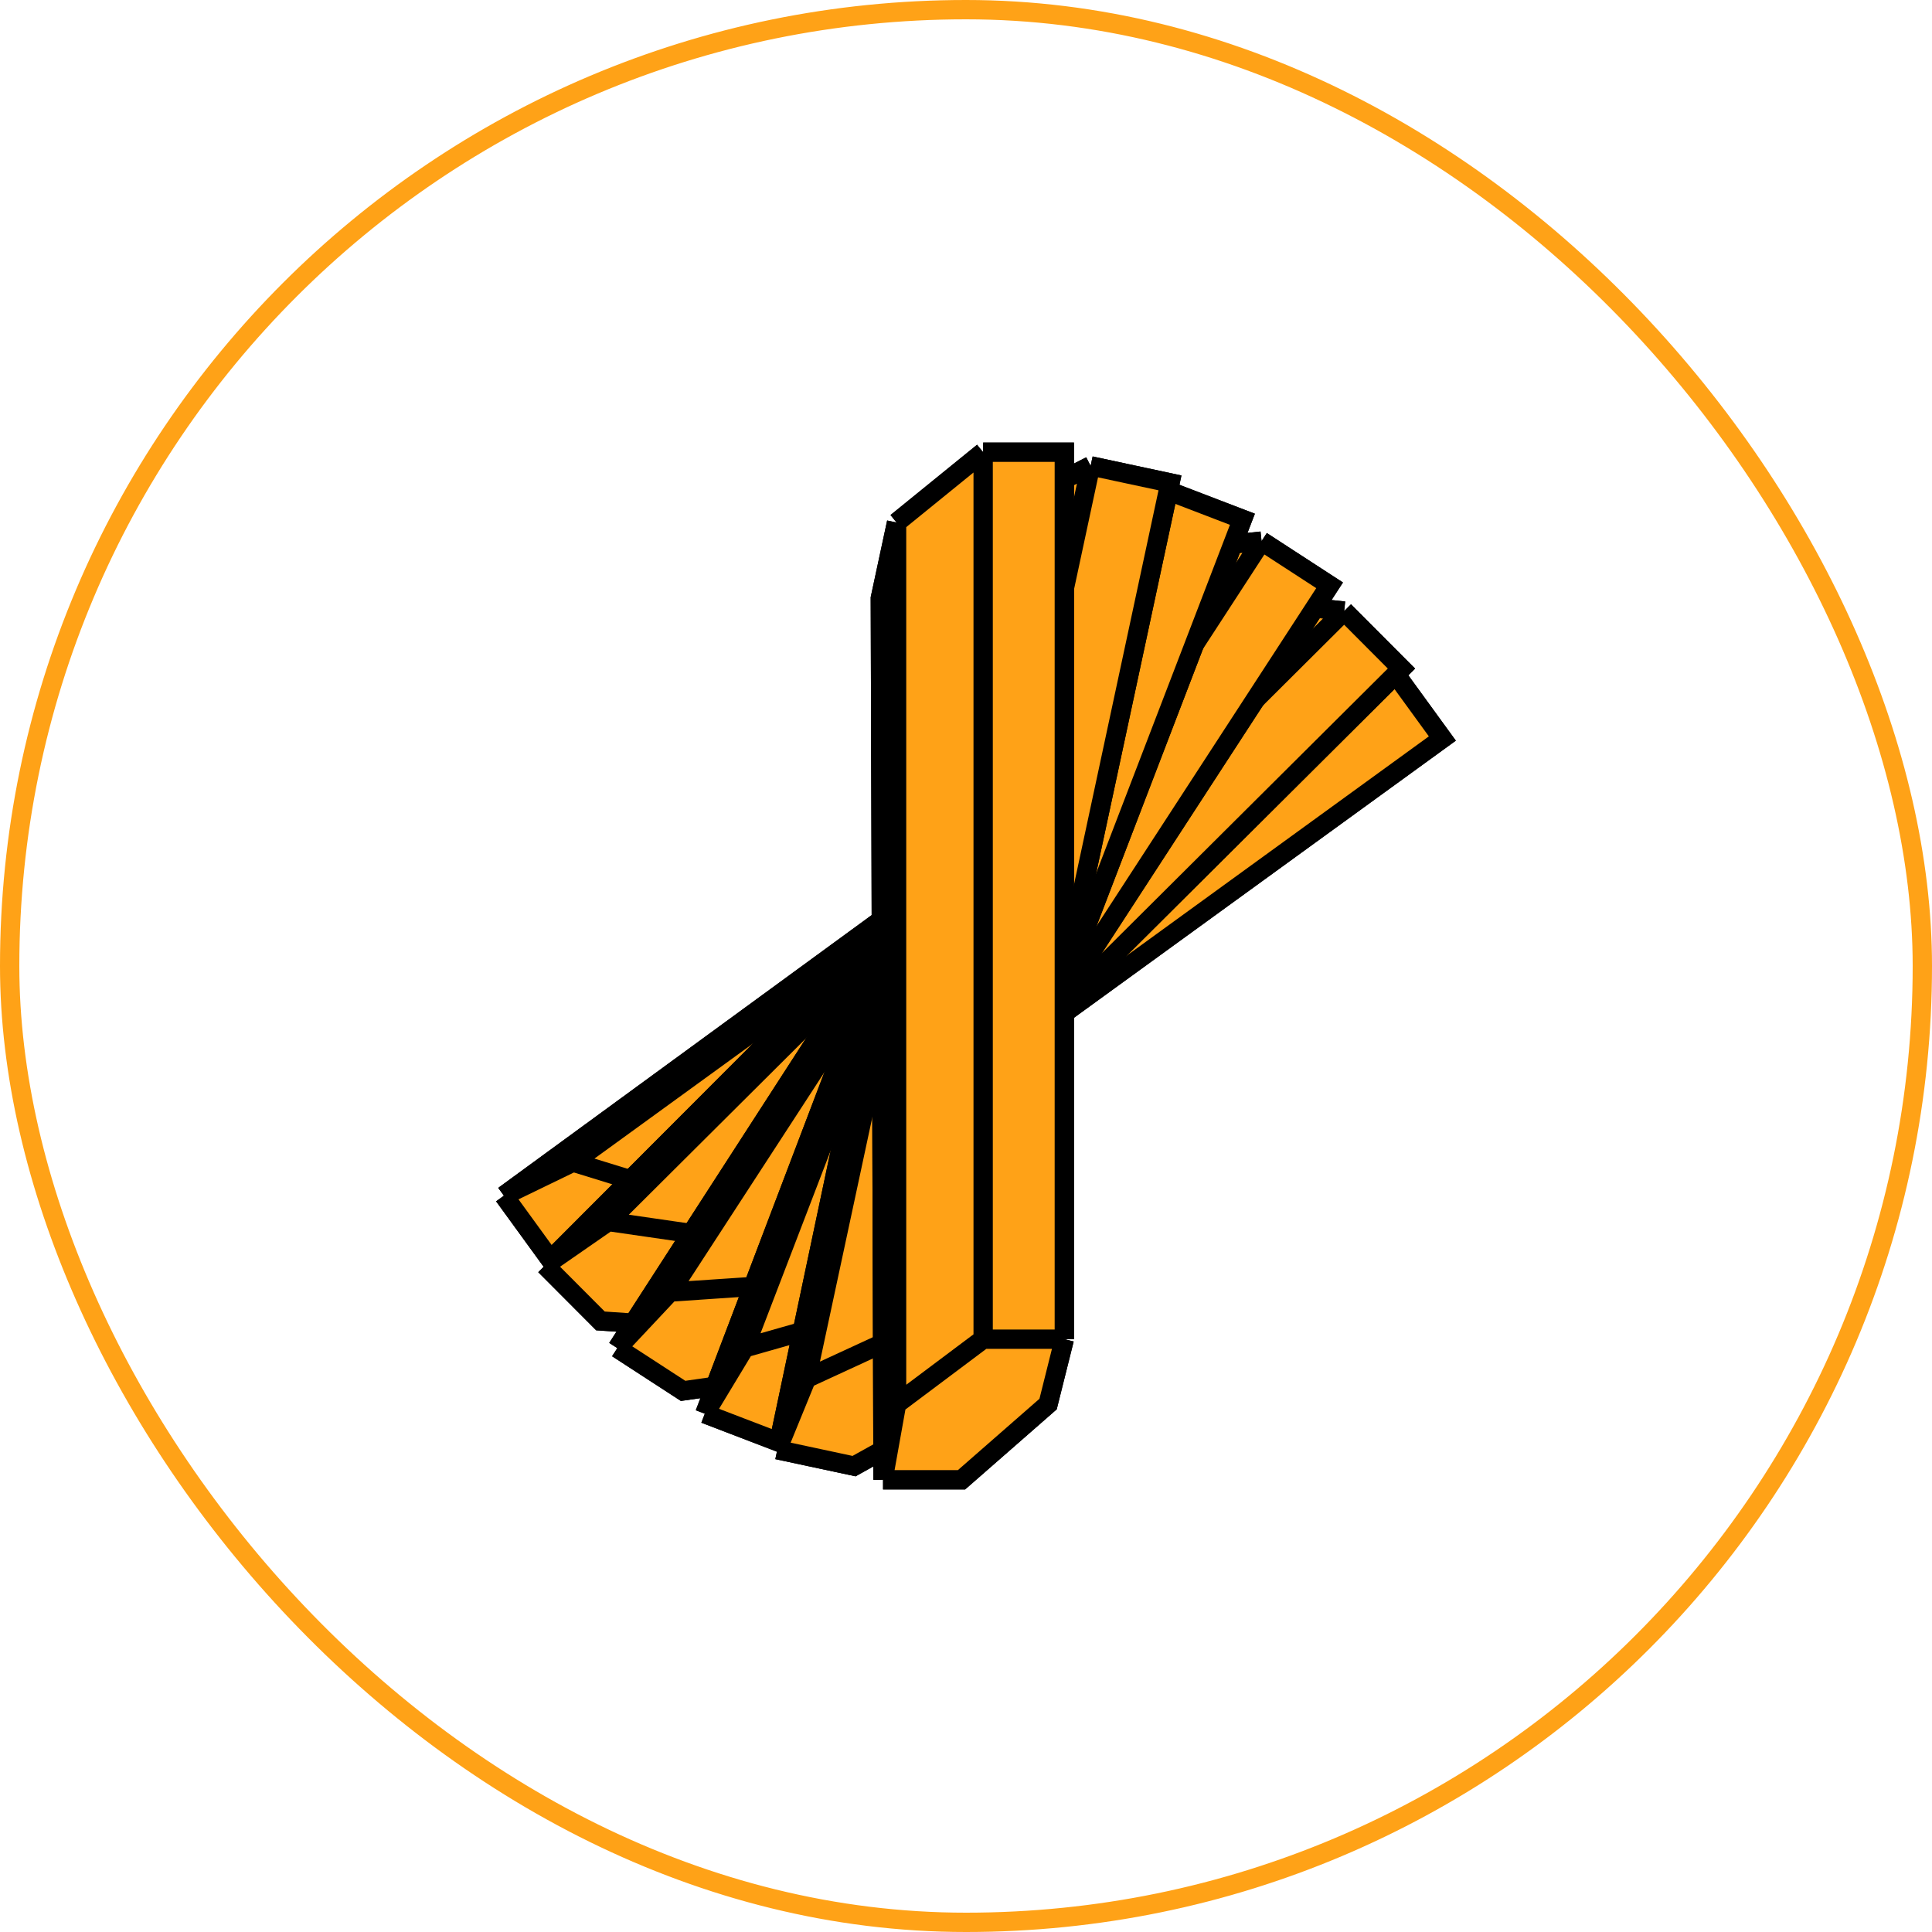 <svg width="100" height="100" viewBox="0 0 100 100" fill="none" xmlns="http://www.w3.org/2000/svg">
<path d="M72.187 34.828L74.656 38.225L37.487 65.2L34.274 66.494L28.468 65.172L26.082 61.888L62.941 34.965L66.608 33.342L72.187 34.828Z" fill="#FFA217"/>
<path d="M72.187 34.828L74.656 38.225L37.487 65.2M72.187 34.828L35.019 61.802M72.187 34.828L66.608 33.342M37.487 65.2L34.274 66.494L28.468 65.172L26.082 61.888M37.487 65.2L35.019 61.802M26.082 61.888L29.666 60.151M26.082 61.888L62.941 34.965L66.608 33.342M29.666 60.151L35.019 61.802M29.666 60.151L66.608 33.342" stroke="black"/>
<path d="M72.187 34.828L74.656 38.225L37.487 65.2L34.274 66.494L28.468 65.172L26.082 61.888L62.941 34.965L66.608 33.342L72.187 34.828Z" fill="#FFA217"/>
<path d="M72.187 34.828L74.656 38.225L37.487 65.2M72.187 34.828L35.019 61.802M72.187 34.828L66.608 33.342M37.487 65.2L34.274 66.494L28.468 65.172L26.082 61.888M37.487 65.2L35.019 61.802M26.082 61.888L29.666 60.151M26.082 61.888L62.941 34.965L66.608 33.342M29.666 60.151L35.019 61.802M29.666 60.151L66.608 33.342" stroke="black"/>
<path d="M69.574 31.63L72.539 34.605L39.995 67.002L37.02 68.778L31.08 68.371L28.213 65.495L60.461 33.195L63.832 31.025L69.574 31.63Z" fill="#FFA217"/>
<path d="M69.574 31.63L72.539 34.605L39.995 67.002M69.574 31.63L37.03 64.028M69.574 31.63L63.832 31.025M39.995 67.002L37.02 68.778L31.08 68.371L28.213 65.495M39.995 67.002L37.03 64.028M28.213 65.495L31.486 63.225M28.213 65.495L60.461 33.195L63.832 31.025M31.486 63.225L37.03 64.028M31.486 63.225L63.832 31.025" stroke="black"/>
<path d="M69.574 31.63L72.539 34.605L39.995 67.002L37.02 68.778L31.08 68.371L28.213 65.495L60.461 33.195L63.832 31.025L69.574 31.63Z" fill="#FFA217"/>
<path d="M69.574 31.63L72.539 34.605L39.995 67.002M69.574 31.63L37.03 64.028M69.574 31.63L63.832 31.025M39.995 67.002L37.02 68.778L31.08 68.371L28.213 65.495M39.995 67.002L37.03 64.028M28.213 65.495L31.486 63.225M28.213 65.495L60.461 33.195L63.832 31.025M31.486 63.225L37.03 64.028M31.486 63.225L63.832 31.025" stroke="black"/>
<path d="M65.298 28.008L68.82 30.296L43.789 68.788L41.253 71.147L35.358 71.992L31.953 69.78L56.715 31.446L59.556 28.618L65.298 28.008Z" fill="#FFA217"/>
<path d="M65.298 28.008L68.82 30.296L43.789 68.788M65.298 28.008L40.266 66.5M65.298 28.008L59.556 28.618M43.789 68.788L41.253 71.147L35.358 71.992L31.953 69.78M43.789 68.788L40.266 66.5M31.953 69.78L34.677 66.876M31.953 69.78L56.715 31.446L59.556 28.618M34.677 66.876L40.266 66.5M34.677 66.876L59.556 28.618" stroke="black"/>
<path d="M65.298 28.008L68.82 30.296L43.789 68.788L41.253 71.147L35.358 71.992L31.953 69.78L56.715 31.446L59.556 28.618L65.298 28.008Z" fill="#FFA217"/>
<path d="M65.298 28.008L68.82 30.296L43.789 68.788M65.298 28.008L40.266 66.5M65.298 28.008L59.556 28.618M43.789 68.788L41.253 71.147L35.358 71.992L31.953 69.78M43.789 68.788L40.266 66.5M31.953 69.78L34.677 66.876M31.953 69.78L56.715 31.446L59.556 28.618M34.677 66.876L40.266 66.5M34.677 66.876L59.556 28.618" stroke="black"/>
<path d="M60.384 25.373L64.307 26.877L47.85 69.738L45.861 72.573L40.273 74.627L36.481 73.173L52.707 30.524L54.896 27.166L60.384 25.373Z" fill="#FFA217"/>
<path d="M60.384 25.373L64.307 26.877L47.85 69.738M60.384 25.373L43.928 68.234M60.384 25.373L54.896 27.166M47.85 69.738L45.861 72.573L40.273 74.627L36.481 73.173M47.85 69.738L43.928 68.234M36.481 73.173L38.54 69.765M36.481 73.173L52.707 30.524L54.896 27.166M38.54 69.765L43.928 68.234M38.54 69.765L54.896 27.166" stroke="black"/>
<path d="M60.384 25.373L64.307 26.877L47.85 69.738L45.861 72.573L40.273 74.627L36.481 73.173L52.707 30.524L54.896 27.166L60.384 25.373Z" fill="#FFA217"/>
<path d="M60.384 25.373L64.307 26.877L47.85 69.738M60.384 25.373L43.928 68.234M60.384 25.373L54.896 27.166M47.85 69.738L45.861 72.573L40.273 74.627L36.481 73.173M47.85 69.738L43.928 68.234M36.481 73.173L38.54 69.765M36.481 73.173L52.707 30.524L54.896 27.166M38.54 69.765L43.928 68.234M38.54 69.765L54.896 27.166" stroke="black"/>
<path d="M56.45 24.114L60.558 24.994L50.935 69.883L49.41 72.992L44.206 75.886L40.235 75.036L49.662 30.39L51.305 26.734L56.45 24.114Z" fill="#FFA217"/>
<path d="M56.45 24.114L60.558 24.994L50.935 69.883M56.45 24.114L46.827 69.004M56.45 24.114L51.305 26.734M50.935 69.883L49.41 72.992L44.206 75.886L40.235 75.036M50.935 69.883L46.827 69.004M40.235 75.036L41.742 71.35M40.235 75.036L49.662 30.39L51.305 26.734M41.742 71.35L46.827 69.004M41.742 71.35L51.305 26.734" stroke="black"/>
<path d="M56.45 24.114L60.558 24.994L50.935 69.883L49.41 72.992L44.206 75.886L40.235 75.036L49.662 30.39L51.305 26.734L56.45 24.114Z" fill="#FFA217"/>
<path d="M56.45 24.114L60.558 24.994L50.935 69.883M56.45 24.114L46.827 69.004M56.45 24.114L51.305 26.734M50.935 69.883L49.41 72.992L44.206 75.886L40.235 75.036M50.935 69.883L46.827 69.004M40.235 75.036L41.742 71.35M40.235 75.036L49.662 30.39L51.305 26.734M41.742 71.35L46.827 69.004M41.742 71.35L51.305 26.734" stroke="black"/>
<path d="M50.888 23.407H55.089V69.315L54.249 72.674L49.768 76.593H45.706L45.566 30.965L46.407 27.046L50.888 23.407Z" fill="#FFA217"/>
<path d="M50.888 23.407H55.089V69.315M50.888 23.407V69.315M50.888 23.407L46.407 27.046M55.089 69.315L54.249 72.674L49.768 76.593H45.706M55.089 69.315H50.888M45.706 76.593L46.407 72.674M45.706 76.593L45.566 30.965L46.407 27.046M46.407 72.674L50.888 69.315M46.407 72.674V27.046" stroke="black"/>
<path d="M50.888 23.407H55.089V69.315L54.249 72.674L49.768 76.593H45.706L45.566 30.965L46.407 27.046L50.888 23.407Z" fill="#FFA217"/>
<path d="M50.888 23.407H55.089V69.315M50.888 23.407V69.315M50.888 23.407L46.407 27.046M55.089 69.315L54.249 72.674L49.768 76.593H45.706M55.089 69.315H50.888M45.706 76.593L46.407 72.674M45.706 76.593L45.566 30.965L46.407 27.046M46.407 72.674L50.888 69.315M46.407 72.674V27.046" stroke="black"/>
<rect x="0.5" y="0.5" width="99" height="99" rx="49.5" stroke="#FFA217"/>
</svg>
